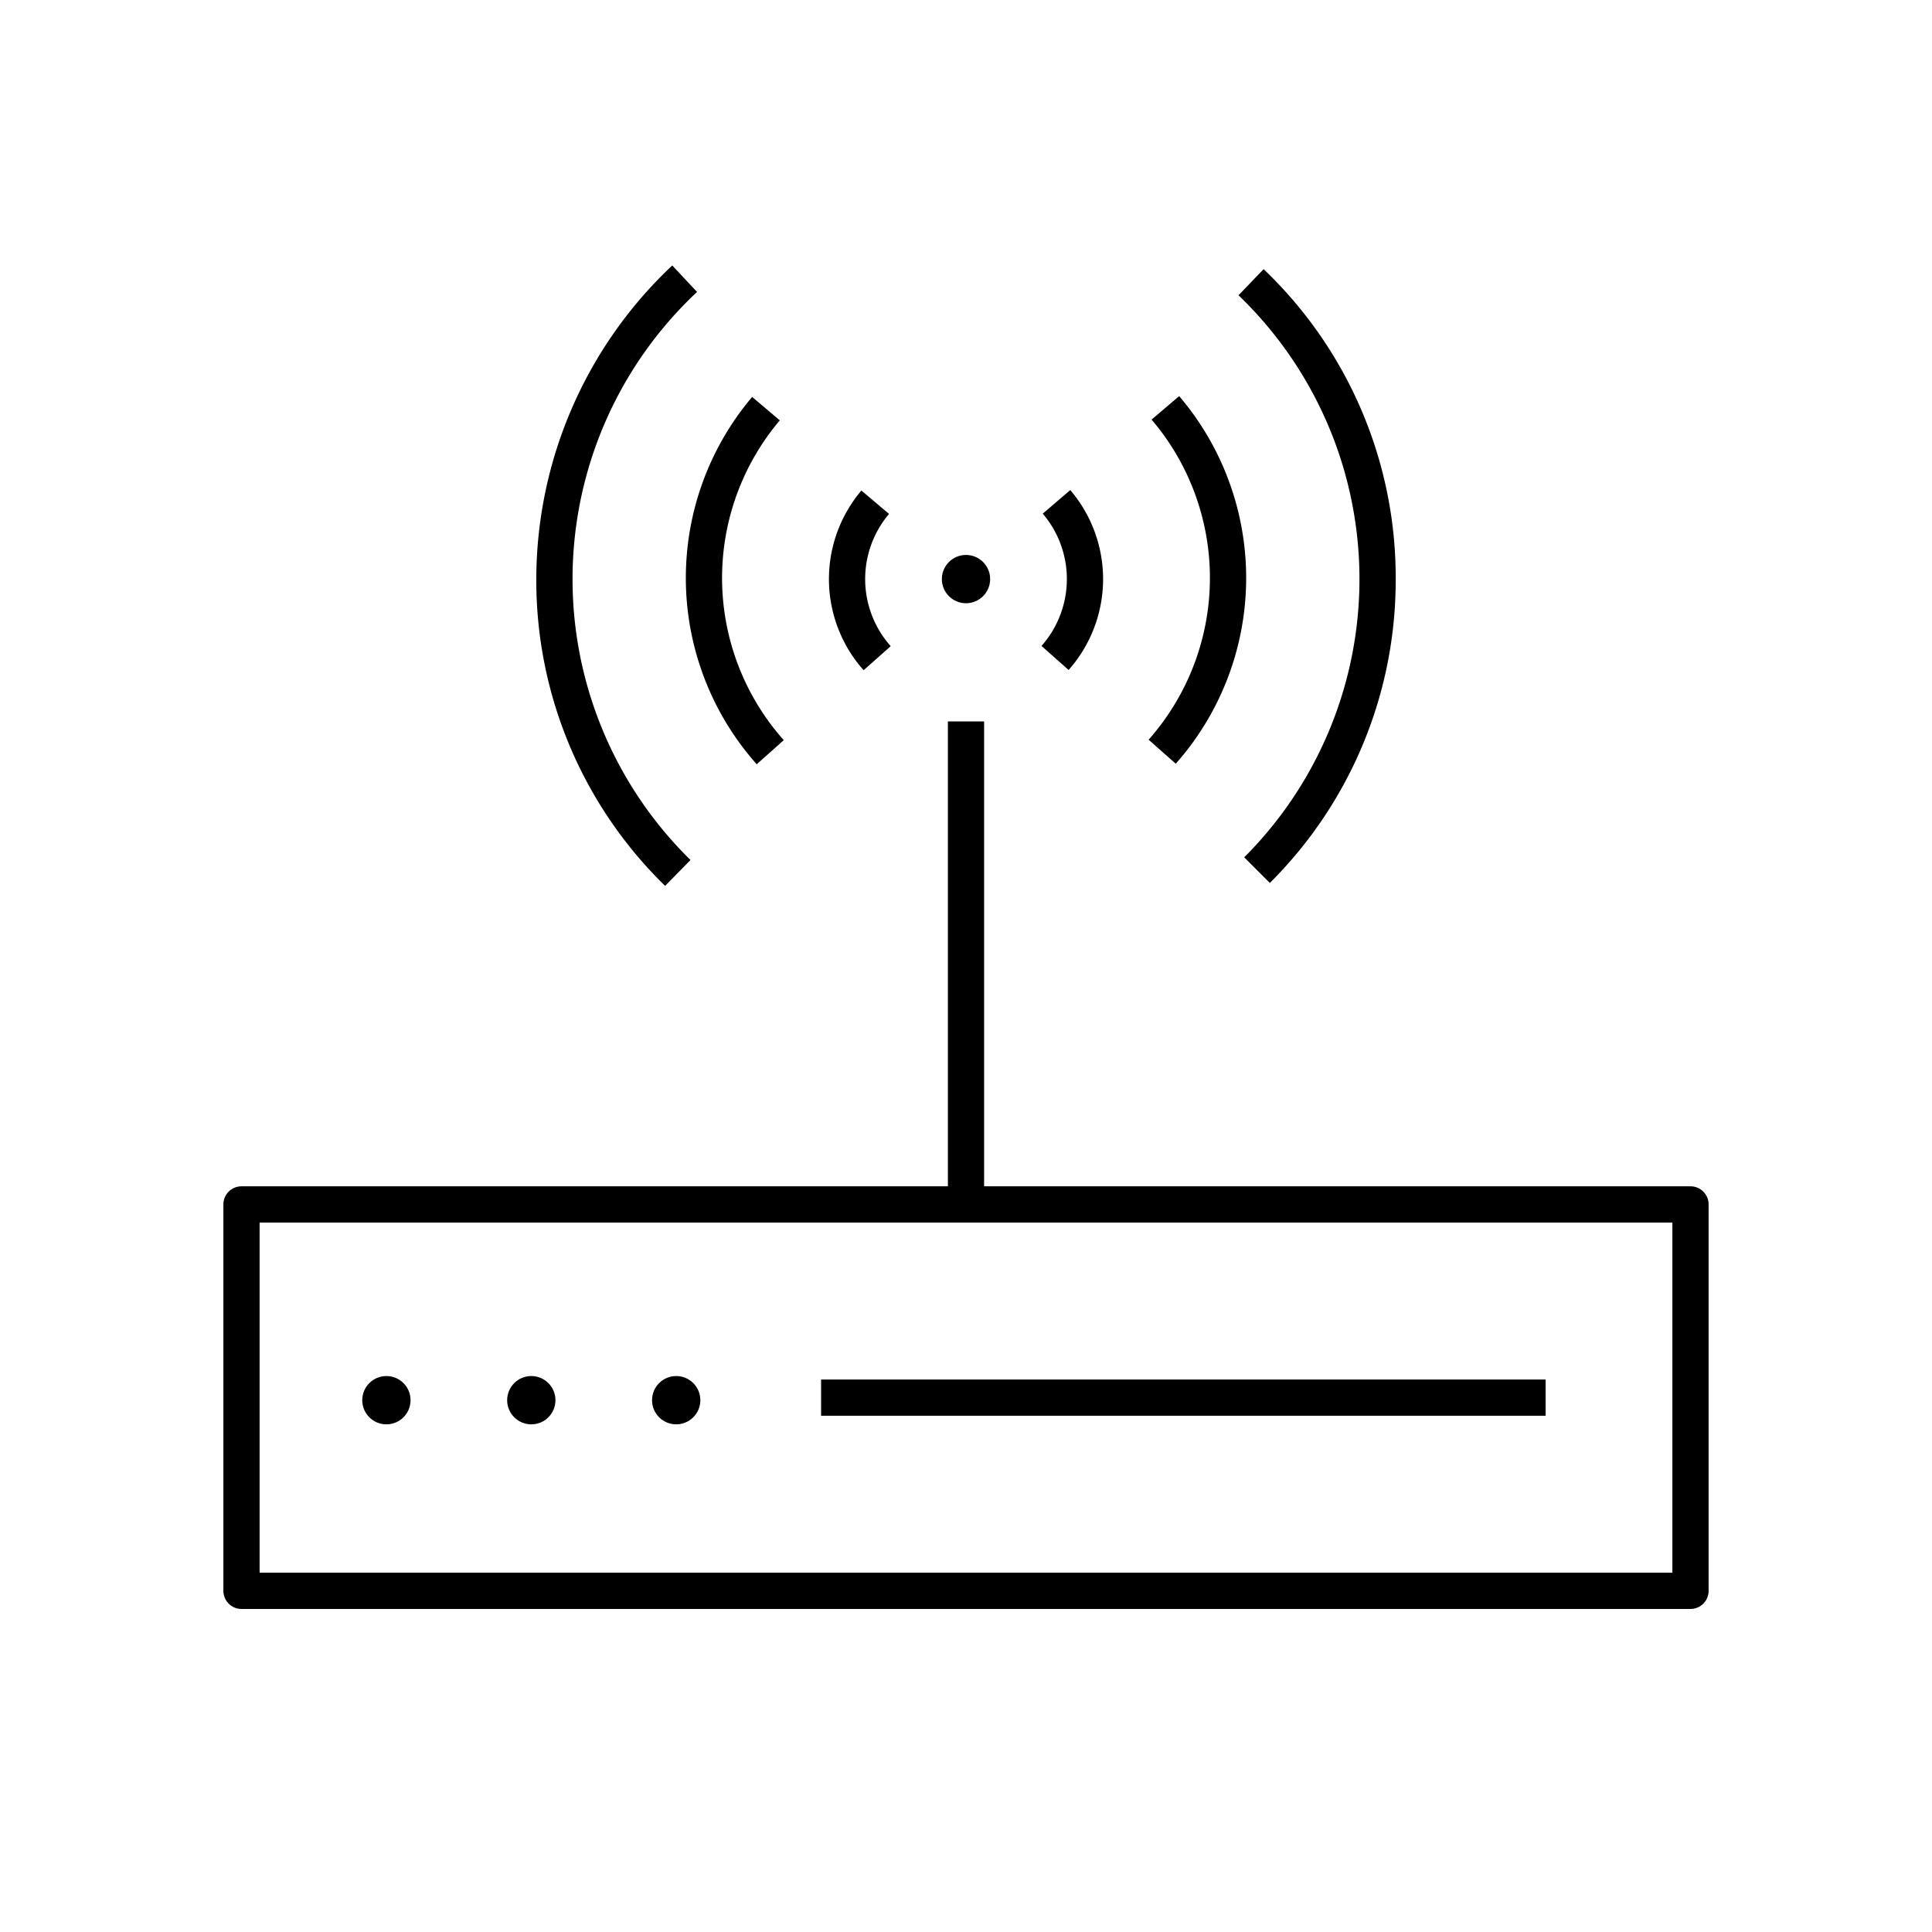 <svg xmlns="http://www.w3.org/2000/svg" viewBox="0 0 80 80"><path d="M9.25,65.873a.75.75,0,0,0,.75.75H70a.75.75,0,0,0,.75-.75v-16a.75.75,0,0,0-.75-.75H40.75v-19.25h-1.5v19.25H10a.75.75,0,0,0-.75.75Zm1.5-15.25h58.5v14.5H10.75Z"/><rect x="34" y="57.123" width="30" height="1.5"/><circle cx="16" cy="57.979" r="1"/><circle cx="22" cy="57.979" r="1"/><circle cx="28" cy="57.979" r="1"/><circle cx="40" cy="23.979" r="1"/><path d="M28.862,12.087l-1.025-1.095A17.862,17.862,0,0,0,22.207,23.979a17.662,17.662,0,0,0,5.334,12.703l1.051-1.071a16.291,16.291,0,0,1,.271-23.522Z"/><path d="M57.793,23.979a17.643,17.643,0,0,0-5.47-12.834l-1.039,1.082a16.292,16.292,0,0,1,.236,23.273l1.061,1.061A17.677,17.677,0,0,0,57.793,23.979Z"/><path d="M35.668,20.312a5.676,5.676,0,0,0-.237,7.034q.155.211.33.406l1.121-.996c-.085-.096-.166-.195-.243-.3a4.177,4.177,0,0,1,.174-5.176Z"/><path d="M43.126,26.747l1.123.995q.164-.185.311-.383a5.677,5.677,0,0,0,.089-6.638,5.335,5.335,0,0,0-.332-.428l-1.139.976c.085.1.165.203.242.312a4.177,4.177,0,0,1-.065,4.884Q43.246,26.612,43.126,26.747Z"/><path d="M31.335,31.646l1.119-.998q-.309-.347-.586-.722a10.106,10.106,0,0,1,.422-12.52l-1.145-.97a11.606,11.606,0,0,0-.484,14.38Q30.979,31.247,31.335,31.646Z"/><path d="M47.562,30.63l1.123.993c.223-.251.436-.512.636-.782A11.608,11.608,0,0,0,49.5,17.271c-.211-.3-.437-.59-.673-.868l-1.143.972q.311.365.588.758a10.108,10.108,0,0,1-.157,11.814C47.94,30.183,47.755,30.411,47.562,30.63Z"/></svg>